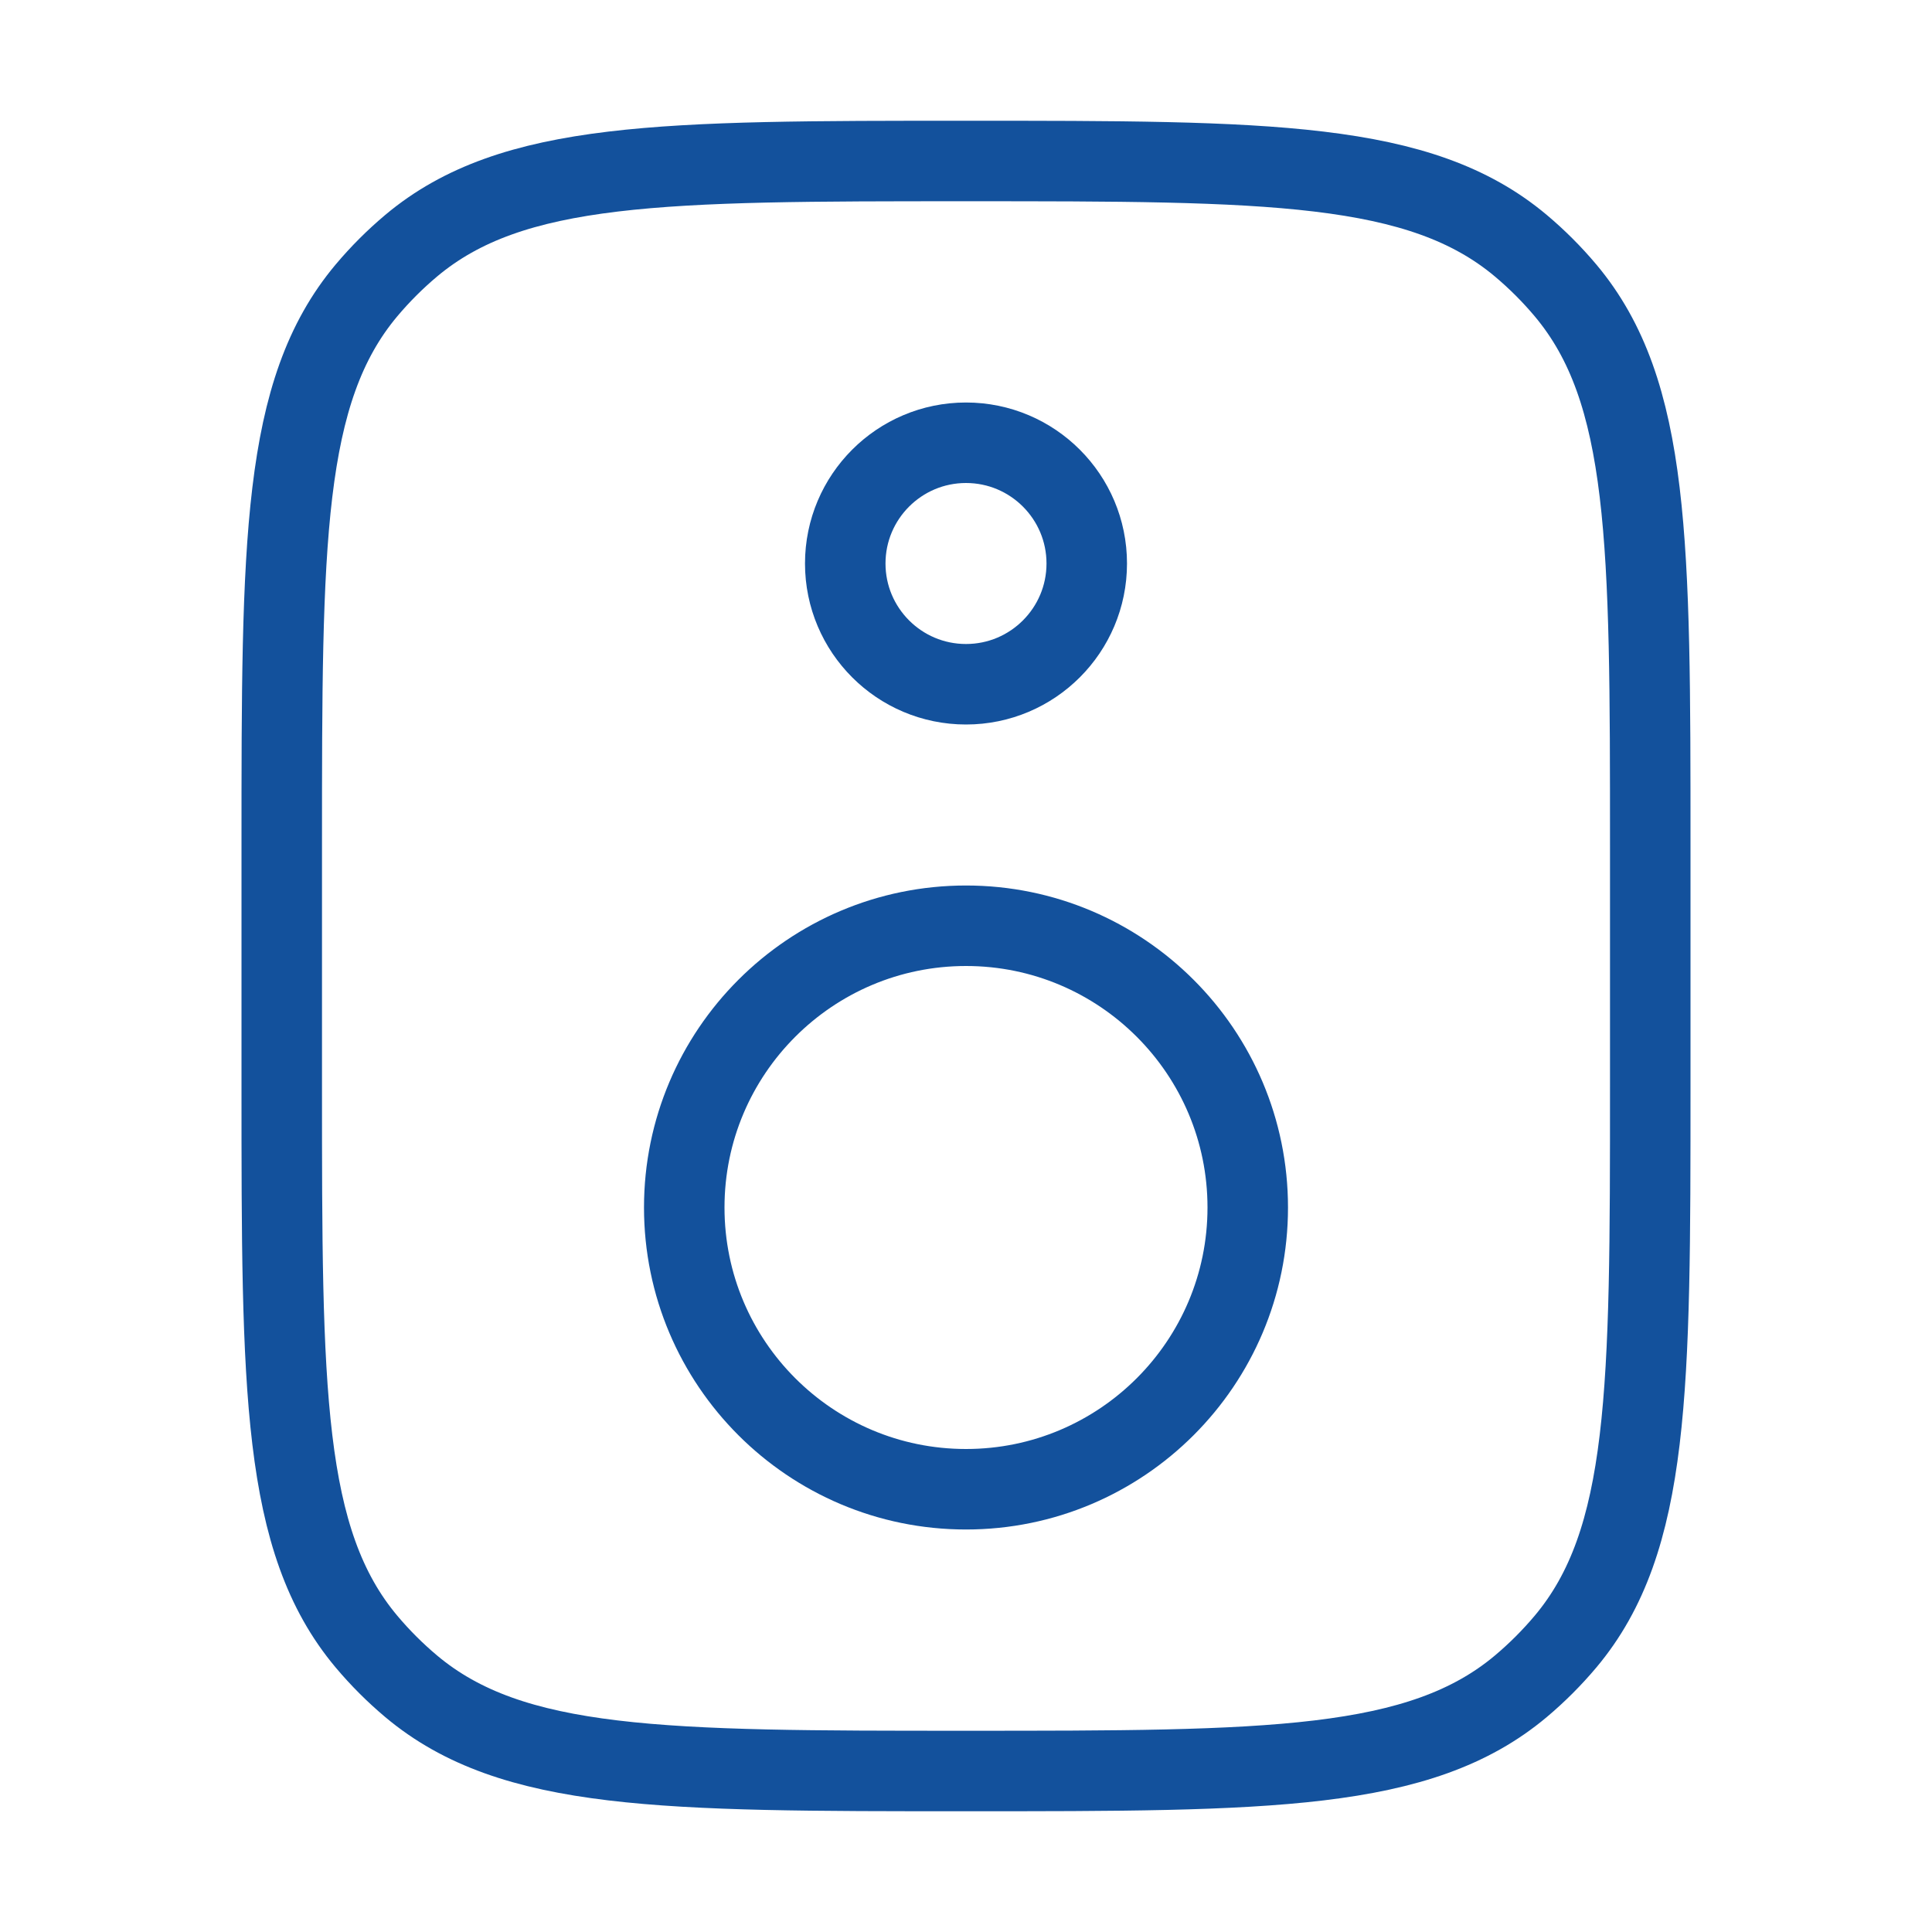 <svg width="12" height="12" viewBox="0 0 12 12" fill="none" xmlns="http://www.w3.org/2000/svg">
<path d="M10.25 6.75V5.25C10.25 3.371 10.25 2.431 9.724 1.804C9.639 1.703 9.547 1.611 9.446 1.526C8.819 1 7.879 1 6 1C4.121 1 3.181 1 2.554 1.526C2.453 1.611 2.361 1.703 2.276 1.804C1.75 2.431 1.75 3.371 1.75 5.25V6.75C1.75 8.629 1.75 9.569 2.276 10.196C2.361 10.297 2.453 10.389 2.554 10.474C3.181 11 4.121 11 6 11C7.879 11 8.819 11 9.446 10.474C9.547 10.389 9.639 10.297 9.724 10.196C10.25 9.569 10.25 8.629 10.25 6.75Z" stroke="#13519C" stroke-width="0.5" stroke-linecap="round"/>
<path d="M7.75 7.5C7.75 8.466 6.966 9.25 6 9.25C5.034 9.25 4.25 8.466 4.25 7.5C4.25 6.534 5.034 5.75 6 5.75C6.966 5.75 7.75 6.534 7.75 7.5Z" stroke="#13519C" stroke-width="0.5"/>
<path d="M6.75 3.5C6.75 3.914 6.414 4.25 6 4.25C5.586 4.25 5.25 3.914 5.25 3.5C5.25 3.086 5.586 2.75 6 2.75C6.414 2.75 6.75 3.086 6.75 3.5Z" stroke="#13519C" stroke-width="0.5"/>
</svg>
